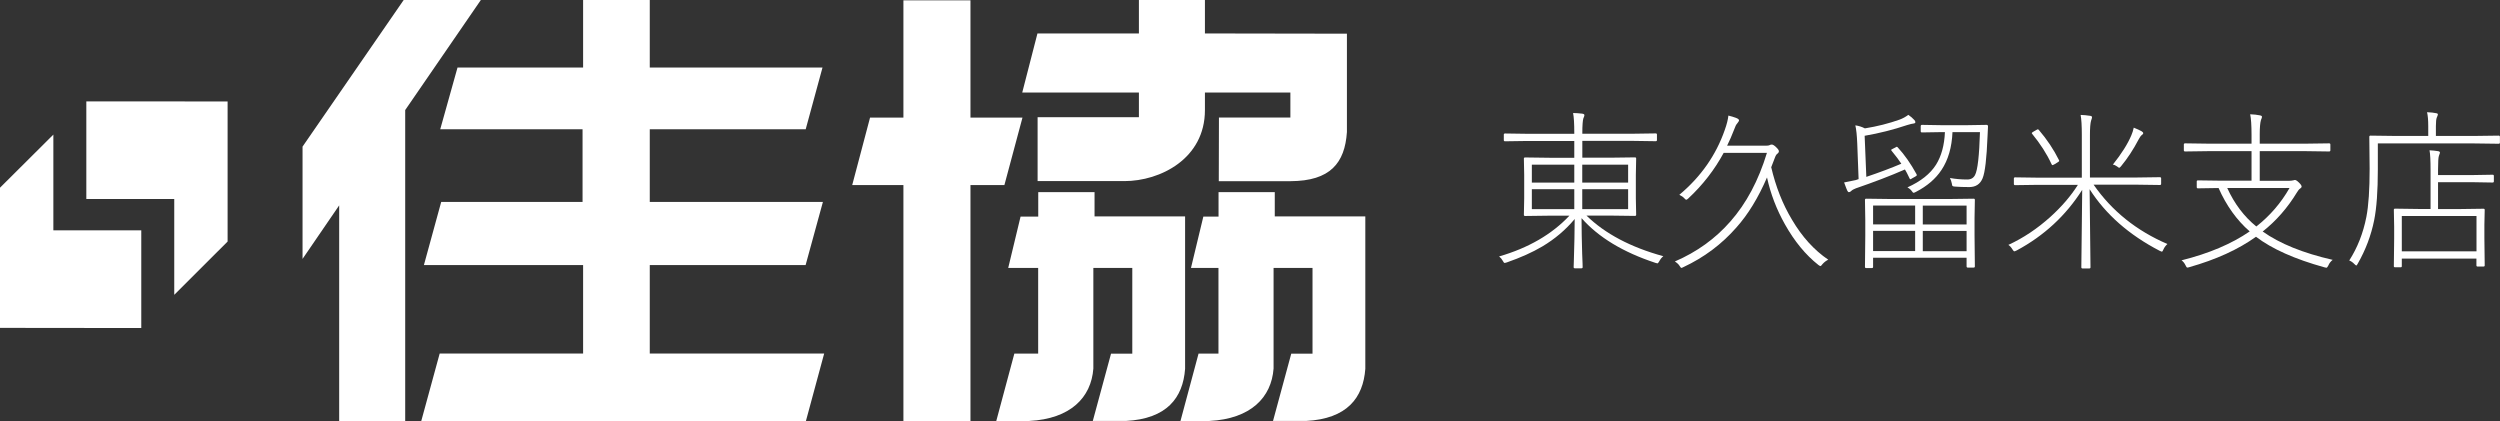 <?xml version="1.0" encoding="UTF-8"?>
<svg id="_レイヤー_2" data-name="レイヤー 2" xmlns="http://www.w3.org/2000/svg" viewBox="0 0 313.92 52.91">
  <rect x="0" y="0" width="313.92" height="52.91" fill="#333333" stroke="none"/>
  <defs>
    <style>
      .cls-1 {
        fill: #fff;
      }
    </style>
  </defs>
  <g id="_レイヤー_1-2" data-name="レイヤー 1">
    <g>
      <g>
        <path class="cls-1" d="m198.59,27.42c0,1.44.04,2.92.08,4.43,0,.26.02.69.05,1.28,0,.24.01.38.01.42,0,.09-.05.14-.15.14h-.83c-.1,0-.15-.05-.15-.14,0-.04.01-.36.03-.96.06-1.78.09-3.47.1-5.09-1.13,1.36-2.49,2.51-4.07,3.45-1.25.74-2.73,1.4-4.45,2-.14.05-.23.07-.26.07-.08,0-.16-.09-.25-.27-.12-.22-.27-.4-.46-.55,3.69-1.07,6.63-2.78,8.83-5.12h-2.46l-3.11.04c-.1,0-.15-.05-.15-.15l.04-2.05v-2.96l-.04-2.04c0-.1.05-.15.15-.15l3.11.04h3.07v-2.11h-5.87l-2.82.04c-.11,0-.16-.05-.16-.15v-.68c0-.1.05-.15.16-.15l2.82.04h5.87v-.11c0-1.16-.05-1.99-.15-2.5.33,0,.71.03,1.15.08.18.03.27.09.27.18,0,.06-.02.13-.05.22-.04.09-.07.16-.08.19-.08.26-.13.87-.13,1.82v.11h6.39l2.83-.04c.1,0,.15.05.15.15v.68c0,.1-.05.15-.15.15l-2.83-.04h-6.39v2.11h3.48l3.13-.04c.1,0,.15.05.15.15l-.04,2.04v2.96l.04,2.05c0,.1-.05.15-.15.15l-3.13-.04h-2.96c2.34,2.28,5.56,3.98,9.65,5.1-.2.16-.36.36-.5.62-.1.18-.18.28-.24.28-.03,0-.11-.02-.24-.06-4.07-1.34-7.16-3.21-9.27-5.6Zm-.91-4.49v-2.25h-5.33v2.25h5.33Zm0,.83h-5.33v2.5h5.33v-2.5Zm1-.83h5.76v-2.25h-5.76v2.25Zm0,.83v2.5h5.76v-2.5h-5.76Z"/>
        <path class="cls-1" d="m222.4,20.96c.57,2.46,1.44,4.68,2.63,6.65,1.25,2.12,2.76,3.79,4.54,5-.25.12-.5.3-.72.55-.12.17-.21.25-.27.25-.04,0-.12-.05-.25-.14-1.61-1.27-3.01-2.98-4.21-5.12-1.04-1.85-1.79-3.8-2.24-5.87-1.1,2.56-2.39,4.66-3.85,6.29-1.84,2.1-4.06,3.76-6.65,4.97-.12.06-.2.1-.24.1-.06,0-.15-.09-.25-.27-.1-.17-.29-.35-.58-.54,2.76-1.19,5.09-2.87,6.97-5.02,2.01-2.28,3.54-5.16,4.59-8.62h-5.43c-1.14,2.11-2.62,4.03-4.46,5.74-.11.1-.19.15-.24.15-.06,0-.14-.06-.25-.19-.14-.16-.35-.3-.62-.43,2.7-2.26,4.6-4.97,5.7-8.13.26-.72.41-1.33.46-1.82.36.08.72.2,1.08.34.18.09.26.18.26.27,0,.06-.08.19-.24.39-.12.12-.25.38-.38.76-.28.74-.58,1.41-.88,2.02h4.91c.21,0,.34-.02.41-.06.1-.06.19-.08.29-.08.13,0,.3.1.52.31.25.23.37.4.37.52s-.06.23-.19.32c-.12.08-.23.26-.33.55-.03.07-.11.27-.23.6-.08.21-.15.39-.2.52Z"/>
        <path class="cls-1" d="m238.74,20.55c-.25-.39-.65-.93-1.22-1.62-.04-.05-.05-.08-.05-.1,0-.04.07-.08.21-.15l.3-.15c.1-.06.16-.1.19-.1s.07.02.12.07c.86.93,1.64,2.05,2.37,3.38.02.04.03.08.03.11,0,.05-.07.12-.22.2l-.31.17c-.16.1-.25.15-.28.15-.04,0-.07-.04-.1-.11-.25-.53-.44-.9-.58-1.12-1.85.81-3.9,1.59-6.17,2.37-.27.1-.47.22-.6.35-.08.08-.17.13-.27.13-.07,0-.13-.06-.19-.17-.04-.07-.18-.42-.41-1.05.35-.06.84-.16,1.47-.3l.35-.12-.17-4.47c-.04-1.02-.12-1.78-.24-2.28.43.06.83.19,1.2.38,1.56-.25,3.01-.62,4.36-1.1.4-.15.77-.35,1.09-.6.29.19.54.41.76.65.08.08.13.17.13.27s-.08.15-.23.17c-.15.01-.41.08-.79.19-1.76.59-3.54,1.04-5.35,1.35l.21,5.16c1.63-.55,3.1-1.1,4.39-1.65Zm-3.54,11.8v1.16c0,.1-.05.15-.15.15h-.72c-.1,0-.15-.05-.15-.15l.04-3.91v-1.95l-.04-2.55c0-.1.05-.15.15-.15l3.11.04h7.26l3.13-.04c.1,0,.15.05.15.15l-.04,2.26v2.2l.04,3.88c0,.11-.05.16-.15.16h-.74c-.1,0-.15-.05-.15-.16v-1.08h-11.73Zm5.28-4.17v-2.37h-5.28v2.37h5.28Zm0,.81h-5.28v2.54h5.28v-2.54Zm4.69-12.41c-.08,1.92-.54,3.5-1.38,4.76-.74,1.12-1.81,2.03-3.2,2.75-.15.08-.25.12-.3.12-.06,0-.14-.07-.22-.2-.12-.18-.31-.34-.56-.48,1.67-.75,2.87-1.7,3.6-2.86.66-1.06,1.04-2.42,1.11-4.08h-.41l-2.47.04c-.11,0-.16-.05-.16-.15v-.62c0-.12.05-.18.16-.18l2.47.04h3.17l2.48-.04c.11,0,.17.07.17.2-.01.3-.04.71-.06,1.23-.11,2.77-.31,4.53-.62,5.28-.31.74-.87,1.1-1.67,1.1-.71,0-1.31-.02-1.8-.06-.17-.01-.27-.04-.31-.08-.03-.03-.06-.12-.08-.29-.05-.27-.13-.5-.24-.71.71.13,1.44.19,2.17.19.47,0,.79-.19.98-.56.33-.62.53-2.42.62-5.39h-3.44Zm-3.73,11.61h5.5v-2.37h-5.5v2.37Zm0,.81v2.54h5.5v-2.54h-5.5Z"/>
        <path class="cls-1" d="m261.41,22.29v-5.35c0-1.15-.05-1.98-.15-2.51.38.01.77.05,1.17.11.18.02.26.08.26.17,0,.07-.02.15-.05.24-.04.11-.07.18-.07.21-.09.32-.14.91-.14,1.78v5.35h5.87l2.91-.04c.11,0,.16.05.16.15v.68c0,.1-.05.15-.16.15l-2.91-.04h-5.41c2.29,3.3,5.38,5.78,9.27,7.45-.23.21-.39.43-.5.68-.07.18-.14.28-.2.28-.04,0-.13-.04-.3-.12-3.83-1.99-6.76-4.57-8.77-7.72l.11,9.8c0,.1-.05.15-.15.15h-.85c-.1,0-.15-.05-.15-.15l.11-9.72c-2.06,3.24-4.8,5.77-8.23,7.61-.15.07-.24.11-.29.11-.06,0-.14-.08-.23-.23-.15-.25-.32-.45-.52-.58,1.87-.86,3.64-2.04,5.3-3.54,1.39-1.26,2.54-2.59,3.43-4h-4.97l-2.92.04c-.1,0-.15-.05-.15-.15v-.68c0-.1.05-.15.15-.15l2.92.04h5.47Zm-5.41-5.99c1.03,1.2,1.88,2.47,2.55,3.82.01.04.02.06.02.07,0,.06-.06.12-.19.19l-.37.23c-.16.08-.25.13-.28.13-.04,0-.07-.04-.12-.12-.59-1.29-1.41-2.56-2.45-3.83-.03-.04-.04-.06-.04-.08,0-.04.08-.1.25-.2l.37-.21c.06-.04.11-.06.15-.06.03,0,.06.02.11.06Zm9.3,4.38c1.1-1.38,1.87-2.6,2.32-3.67.14-.31.24-.64.31-.98.43.17.76.32,1,.46.13.08.19.16.19.24,0,.08-.07.16-.21.25-.08.06-.2.22-.35.5-.67,1.28-1.41,2.41-2.22,3.39-.11.13-.19.2-.23.2s-.13-.05-.26-.16c-.18-.13-.36-.22-.54-.24Z"/>
        <path class="cls-1" d="m283.73,22.7h3.75c.17,0,.34-.02.51-.06.08-.03.14-.04.19-.04.11,0,.28.11.5.33.22.21.33.38.33.5,0,.08-.06.17-.19.25s-.26.25-.41.5c-1.17,1.92-2.59,3.55-4.29,4.89,2.14,1.52,5.07,2.71,8.79,3.56-.25.2-.43.43-.54.7-.09.19-.18.29-.25.29-.04,0-.12-.02-.24-.05-3.72-1.03-6.59-2.31-8.6-3.84-2.23,1.6-5.02,2.87-8.38,3.82-.12.04-.2.05-.24.05-.07,0-.15-.1-.23-.29-.12-.26-.29-.47-.5-.62,3.44-.86,6.29-2.07,8.56-3.63-1.63-1.42-2.93-3.24-3.91-5.45l-2.59.04c-.1,0-.15-.05-.15-.15v-.72c0-.08.05-.13.15-.13l3.04.04h3.69v-3.71h-5.41l-2.93.04c-.11,0-.16-.05-.16-.15v-.72c0-.1.05-.15.16-.15l2.93.04h5.41v-1.1c0-1.2-.06-2.06-.17-2.59.48.02.88.06,1.19.13.19.03.29.09.29.18,0,.06-.02.13-.05.22-.05.11-.08.18-.08.2-.1.35-.15.95-.15,1.8v1.16h5.78l2.93-.04c.11,0,.16.05.16.15v.72c0,.1-.05.15-.16.15l-2.93-.04h-5.78v3.71Zm-4.06.91c.9,1.97,2.11,3.58,3.65,4.83,1.7-1.33,3.09-2.94,4.17-4.83h-7.82Z"/>
        <path class="cls-1" d="m304.91,17.07v-1.22c0-.76-.05-1.35-.15-1.76.49.02.86.06,1.12.12.16.02.24.07.24.15,0,.07-.05.21-.14.41-.07.16-.11.52-.11,1.08v1.22h4.83l3.05-.04c.11,0,.16.05.16.15v.72c0,.1-.05.15-.16.15l-3.05-.04h-12.12v3.26c0,2.71-.15,4.83-.46,6.38-.39,1.93-1.08,3.75-2.07,5.47-.08.15-.13.22-.17.22s-.12-.06-.24-.18c-.21-.22-.43-.37-.65-.45,1.03-1.61,1.75-3.43,2.15-5.47.28-1.44.41-3.45.41-6.06l-.04-4c0-.1.05-.15.15-.15l3.13.04h4.11Zm-3.32,15.38v.98c0,.08-.04.13-.13.13h-.72c-.1,0-.15-.04-.15-.13l.04-3.47v-1.5l-.04-2.11c0-.1.05-.15.15-.15l2.94.04h1.52v-4.89c0-1.2-.04-2.03-.13-2.48.4.02.76.06,1.07.11.16.03.24.09.24.18,0,.04-.04.18-.13.41-.07.18-.11.76-.11,1.76v.65h4.44l2.41-.04c.11,0,.16.05.16.15v.68c0,.1-.05.15-.16.15l-2.41-.04h-4.44v3.37h2.76l2.95-.04c.1,0,.15.05.15.15l-.04,1.85v1.68l.04,3.43c0,.1-.05.15-.15.15h-.74c-.1,0-.15-.05-.15-.15v-.85h-9.38Zm0-.89h9.38v-4.44h-9.38v4.44Z"/>
      </g>
      <g>
        <polygon class="cls-1" points="17.74 41.19 17.74 28.92 6.7 28.92 6.7 16.9 0 23.57 0 41.17 17.74 41.19"/>
        <polygon class="cls-1" points="10.84 12.73 10.84 24.99 21.88 24.99 21.88 37.02 28.58 30.33 28.58 12.74 10.84 12.73"/>
      </g>
      <g>
        <polygon class="cls-1" points="60.38 0 50.69 0 37.99 18.41 37.99 32.51 42.59 25.79 42.59 52.91 50.88 52.91 50.88 13.82 60.38 0"/>
        <polygon class="cls-1" points="81.59 33.28 101.16 33.28 103.33 25.36 81.59 25.36 81.59 16.23 101.17 16.23 103.28 8.48 81.59 8.48 81.59 0 73.22 0 73.22 8.48 57.45 8.48 55.28 16.23 73.15 16.23 73.15 25.36 55.4 25.36 53.23 33.28 73.22 33.28 73.22 44.39 55.21 44.39 52.89 52.89 101.19 52.89 103.49 44.39 81.59 44.39 81.59 33.28"/>
      </g>
      <g>
        <polygon class="cls-1" points="128.39 14.77 121.86 14.77 121.86 .04 113.44 .04 113.44 14.77 109.25 14.77 107.01 23.24 113.44 23.24 113.44 52.87 121.86 52.87 121.86 23.24 126.12 23.24 128.39 14.77"/>
        <path class="cls-1" d="m153.01,24.16v3.04s-1.91,0-1.91,0l-1.55,6.44h3.45v10.76h-2.5l-2.27,8.46h3.64c5.19-.27,7.78-2.95,8.05-6.58v-12.64h4.89v10.77s-2.67,0-2.67,0l-2.29,8.45h4.14c5.17-.27,7.18-2.91,7.45-6.54v-19.15h-11.37s0-3.04,0-3.04h-7.06Z"/>
        <path class="cls-1" d="m130.37,24.16v3.04s-2.22,0-2.22,0l-1.55,6.44h3.76v10.76h-2.99l-2.27,8.46h4.14c5.19-.27,7.78-2.95,8.05-6.58v-12.64h4.89v10.77s-2.67,0-2.67,0l-2.29,8.45h4.14c5.17-.27,7.18-2.91,7.45-6.54v-19.15h-11.37s0-3.04,0-3.04h-7.06Z"/>
        <path class="cls-1" d="m153.03,14.76h9v-3.14h-10.73v2.21c0,6.11-5.63,8.91-10.11,8.91h-10.9v-8.02h12.72v-3.1h-14.65l1.91-7.42h12.74V0h8.29v4.2l17.83.03v12.35c-.26,3.89-2.09,6.15-7.08,6.17h-9.01l.02-7.99Z"/>
      </g>
    </g>
  </g>
</svg>